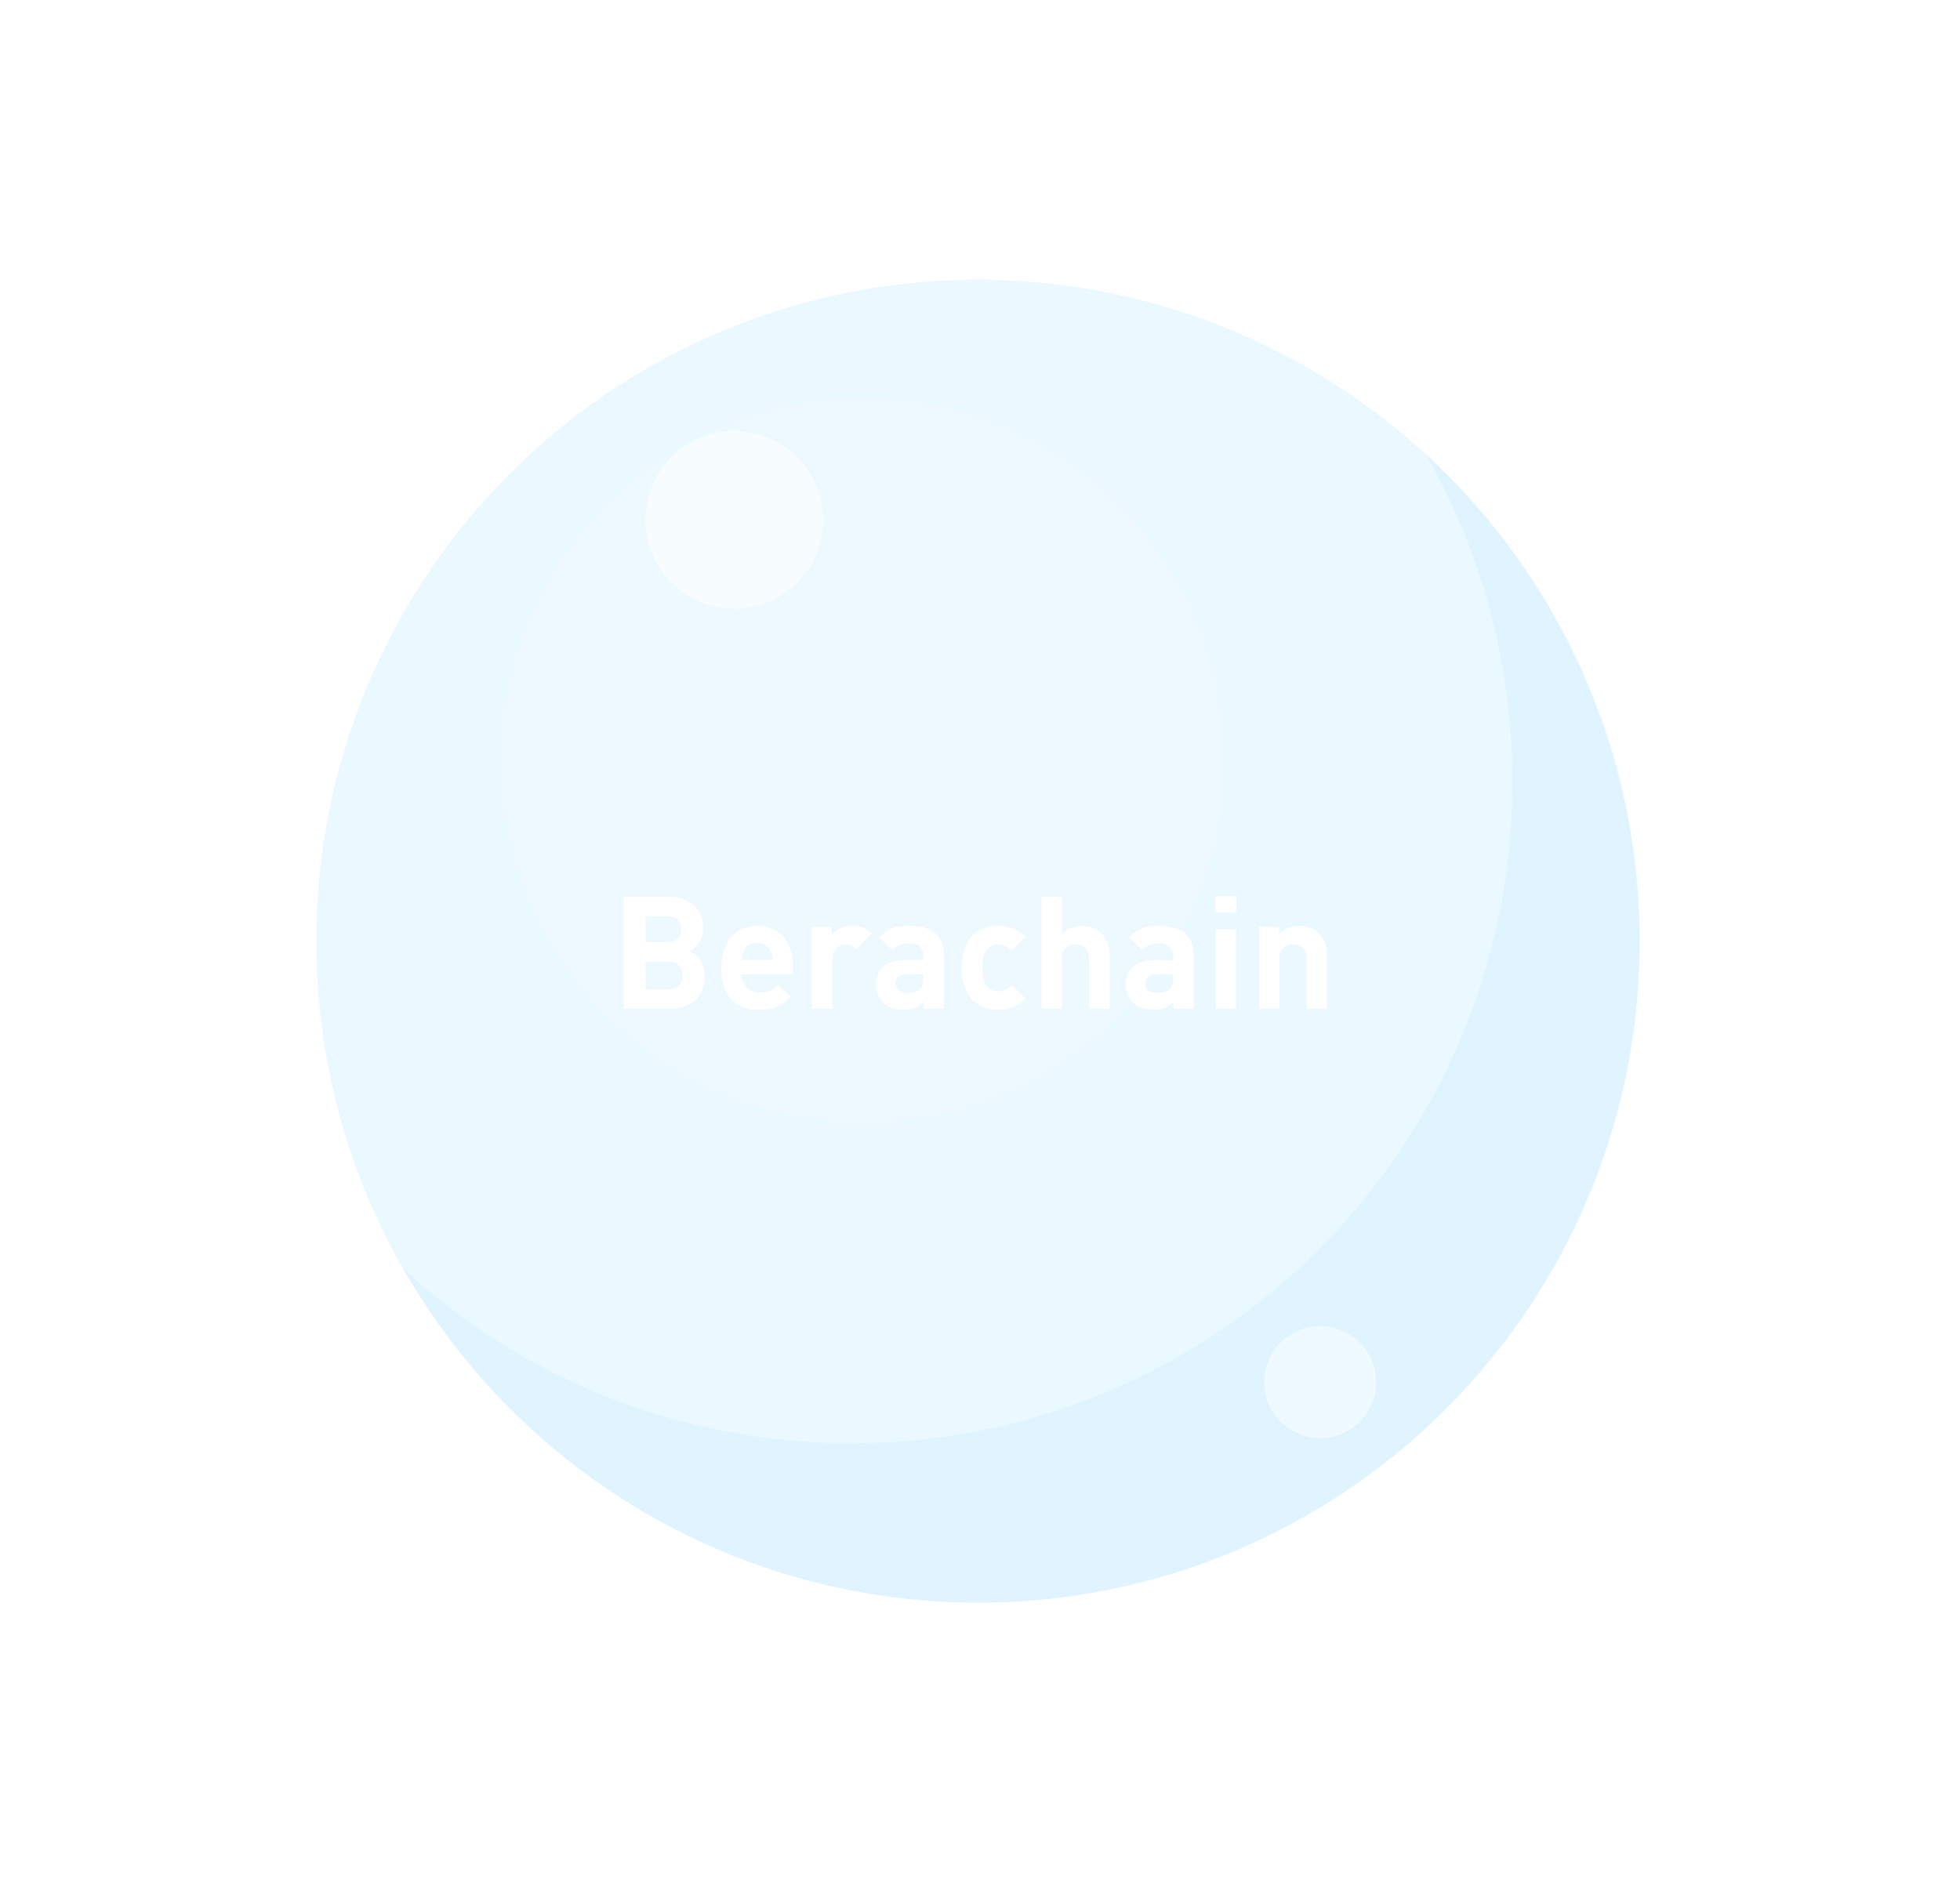 <svg width="266" height="256" viewBox="0 0 266 256" fill="none" xmlns="http://www.w3.org/2000/svg">
<g filter="url(#filter0_b_1038_19387)">
<circle cx="132.707" cy="127.756" r="89.785" fill="#CCEFFF" fill-opacity="0.4"/>
</g>
<path fill-rule="evenodd" clip-rule="evenodd" d="M115.476 195.905C165.062 195.905 205.26 155.707 205.26 106.121C205.26 89.901 200.96 74.686 193.436 61.553C211.342 77.967 222.569 101.55 222.569 127.756C222.569 177.343 182.371 217.541 132.784 217.541C99.417 217.541 70.302 199.339 54.824 172.323C70.801 186.968 92.094 195.905 115.476 195.905Z" fill="#C6EAFF" fill-opacity="0.3"/>
<g style="mix-blend-mode:soft-light" opacity="0.2">
<circle cx="117.073" cy="103.188" r="49.136" fill="white"/>
</g>
<g style="mix-blend-mode:soft-light" opacity="0.5">
<circle cx="99.65" cy="70.58" r="12.061" fill="white"/>
</g>
<g style="mix-blend-mode:soft-light" opacity="0.5">
<circle cx="179.164" cy="187.612" r="7.594" fill="white"/>
</g>
<path d="M95.641 132.552C95.641 133.933 95.214 135.008 94.36 135.776C93.506 136.545 92.382 136.929 90.987 136.929H84.624V121.727H90.731C92.197 121.727 93.343 122.112 94.168 122.88C95.008 123.649 95.428 124.688 95.428 125.998C95.428 126.766 95.229 127.428 94.83 127.983C94.446 128.524 94.019 128.909 93.549 129.136C94.944 129.791 95.641 130.93 95.641 132.552ZM92.161 133.748C92.503 133.392 92.674 132.944 92.674 132.403C92.674 131.862 92.503 131.421 92.161 131.079C91.82 130.723 91.329 130.545 90.688 130.545H87.592V134.282H90.688C91.329 134.282 91.82 134.104 92.161 133.748ZM91.948 127.407C92.289 127.079 92.46 126.652 92.46 126.126C92.46 125.599 92.289 125.179 91.948 124.866C91.606 124.539 91.122 124.375 90.496 124.375H87.592V127.877H90.496C91.122 127.877 91.606 127.72 91.948 127.407ZM107.602 132.232H100.642C100.642 132.972 100.855 133.57 101.282 134.026C101.709 134.481 102.307 134.709 103.076 134.709C103.645 134.709 104.108 134.631 104.464 134.474C104.834 134.303 105.211 134.033 105.595 133.663L107.282 135.307C106.684 135.919 106.065 136.367 105.425 136.652C104.798 136.922 104.008 137.058 103.055 137.058C102.343 137.058 101.695 136.972 101.112 136.801C100.542 136.616 100.009 136.317 99.51 135.905C99.012 135.492 98.621 134.901 98.336 134.132C98.051 133.364 97.909 132.439 97.909 131.357C97.909 129.578 98.35 128.19 99.233 127.193C100.115 126.183 101.29 125.677 102.756 125.677C104.279 125.677 105.467 126.176 106.321 127.172C107.175 128.154 107.602 129.449 107.602 131.058V132.232ZM104.869 130.332C104.855 129.848 104.77 129.449 104.613 129.136C104.272 128.368 103.652 127.983 102.756 127.983C101.859 127.983 101.24 128.368 100.898 129.136C100.742 129.449 100.656 129.848 100.642 130.332H104.869ZM118.296 126.724L116.204 128.837C115.762 128.396 115.271 128.175 114.731 128.175C114.261 128.175 113.841 128.353 113.471 128.709C113.115 129.065 112.937 129.57 112.937 130.225V136.929H110.161V125.806H112.873V126.873C113.158 126.531 113.549 126.247 114.047 126.019C114.56 125.791 115.101 125.677 115.67 125.677C116.723 125.677 117.599 126.026 118.296 126.724ZM128.082 136.929H125.37V135.969C124.986 136.353 124.587 136.631 124.174 136.801C123.776 136.958 123.263 137.036 122.637 137.036C121.399 137.036 120.452 136.709 119.797 136.054C119.185 135.414 118.879 134.581 118.879 133.556C118.879 132.617 119.207 131.848 119.861 131.25C120.516 130.638 121.47 130.332 122.723 130.332H125.306V129.777C125.306 129.165 125.142 128.723 124.815 128.453C124.488 128.168 123.961 128.026 123.235 128.026C122.367 128.026 121.655 128.346 121.1 128.987L119.349 127.257C119.89 126.66 120.452 126.247 121.036 126.019C121.634 125.791 122.402 125.677 123.342 125.677C126.502 125.677 128.082 126.987 128.082 129.606V136.929ZM125.306 132.83V132.232H123.192C122.096 132.232 121.548 132.659 121.548 133.513C121.548 134.353 122.11 134.773 123.235 134.773C123.961 134.773 124.509 134.595 124.879 134.239C125.164 133.997 125.306 133.527 125.306 132.83ZM139.167 135.542C138.199 136.552 136.975 137.058 135.494 137.058C135.025 137.058 134.569 137.008 134.128 136.908C133.687 136.794 133.238 136.609 132.783 136.353C132.341 136.083 131.957 135.741 131.63 135.328C131.302 134.901 131.032 134.353 130.818 133.684C130.619 133.001 130.519 132.225 130.519 131.357C130.519 130.489 130.619 129.72 130.818 129.051C131.032 128.368 131.302 127.82 131.63 127.407C131.957 126.994 132.341 126.652 132.783 126.382C133.238 126.112 133.687 125.926 134.128 125.827C134.569 125.727 135.025 125.677 135.494 125.677C136.989 125.677 138.213 126.176 139.167 127.172L137.288 129.051C136.747 128.467 136.149 128.175 135.494 128.175C134.84 128.175 134.313 128.417 133.914 128.901C133.502 129.414 133.295 130.232 133.295 131.357C133.295 132.496 133.502 133.321 133.914 133.834C134.313 134.317 134.84 134.559 135.494 134.559C136.149 134.559 136.747 134.268 137.288 133.684L139.167 135.542ZM150.578 136.929H147.803V130.204C147.803 129.506 147.618 128.994 147.247 128.667C146.892 128.339 146.465 128.175 145.966 128.175C145.454 128.175 145.013 128.339 144.643 128.667C144.287 128.994 144.109 129.506 144.109 130.204V136.929H141.333V121.727H144.109V126.83C144.806 126.062 145.71 125.677 146.82 125.677C147.916 125.677 148.792 126.005 149.447 126.66C150.201 127.414 150.578 128.467 150.578 129.82V136.929ZM161.985 136.929H159.273V135.969C158.889 136.353 158.49 136.631 158.078 136.801C157.679 136.958 157.167 137.036 156.54 137.036C155.302 137.036 154.355 136.709 153.701 136.054C153.089 135.414 152.783 134.581 152.783 133.556C152.783 132.617 153.11 131.848 153.765 131.25C154.419 130.638 155.373 130.332 156.626 130.332H159.209V129.777C159.209 129.165 159.046 128.723 158.718 128.453C158.391 128.168 157.864 128.026 157.138 128.026C156.27 128.026 155.558 128.346 155.003 128.987L153.252 127.257C153.793 126.66 154.355 126.247 154.939 126.019C155.537 125.791 156.305 125.677 157.245 125.677C160.405 125.677 161.985 126.987 161.985 129.606V136.929ZM159.209 132.83V132.232H157.095C155.999 132.232 155.451 132.659 155.451 133.513C155.451 134.353 156.014 134.773 157.138 134.773C157.864 134.773 158.412 134.595 158.782 134.239C159.067 133.997 159.209 133.527 159.209 132.83ZM167.754 136.929H164.978V126.126H167.754V136.929ZM167.775 123.905H164.935V121.642H167.775V123.905ZM180.103 136.929H177.327V130.204C177.327 129.506 177.142 128.994 176.772 128.667C176.416 128.339 175.989 128.175 175.491 128.175C174.979 128.175 174.537 128.339 174.167 128.667C173.811 128.994 173.633 129.506 173.633 130.204V136.929H170.858V125.806H173.569V126.83C174.295 126.062 175.221 125.677 176.345 125.677C177.441 125.677 178.316 126.005 178.971 126.66C179.726 127.414 180.103 128.467 180.103 129.82V136.929Z" fill="white"/>
<defs>
<filter id="filter0_b_1038_19387" x="25.82" y="20.869" width="213.774" height="213.773" filterUnits="userSpaceOnUse" color-interpolation-filters="sRGB">
<feFlood flood-opacity="0" result="BackgroundImageFix"/>
<feGaussianBlur in="BackgroundImageFix" stdDeviation="8.551"/>
<feComposite in2="SourceAlpha" operator="in" result="effect1_backgroundBlur_1038_19387"/>
<feBlend mode="normal" in="SourceGraphic" in2="effect1_backgroundBlur_1038_19387" result="shape"/>
</filter>
</defs>
</svg>
